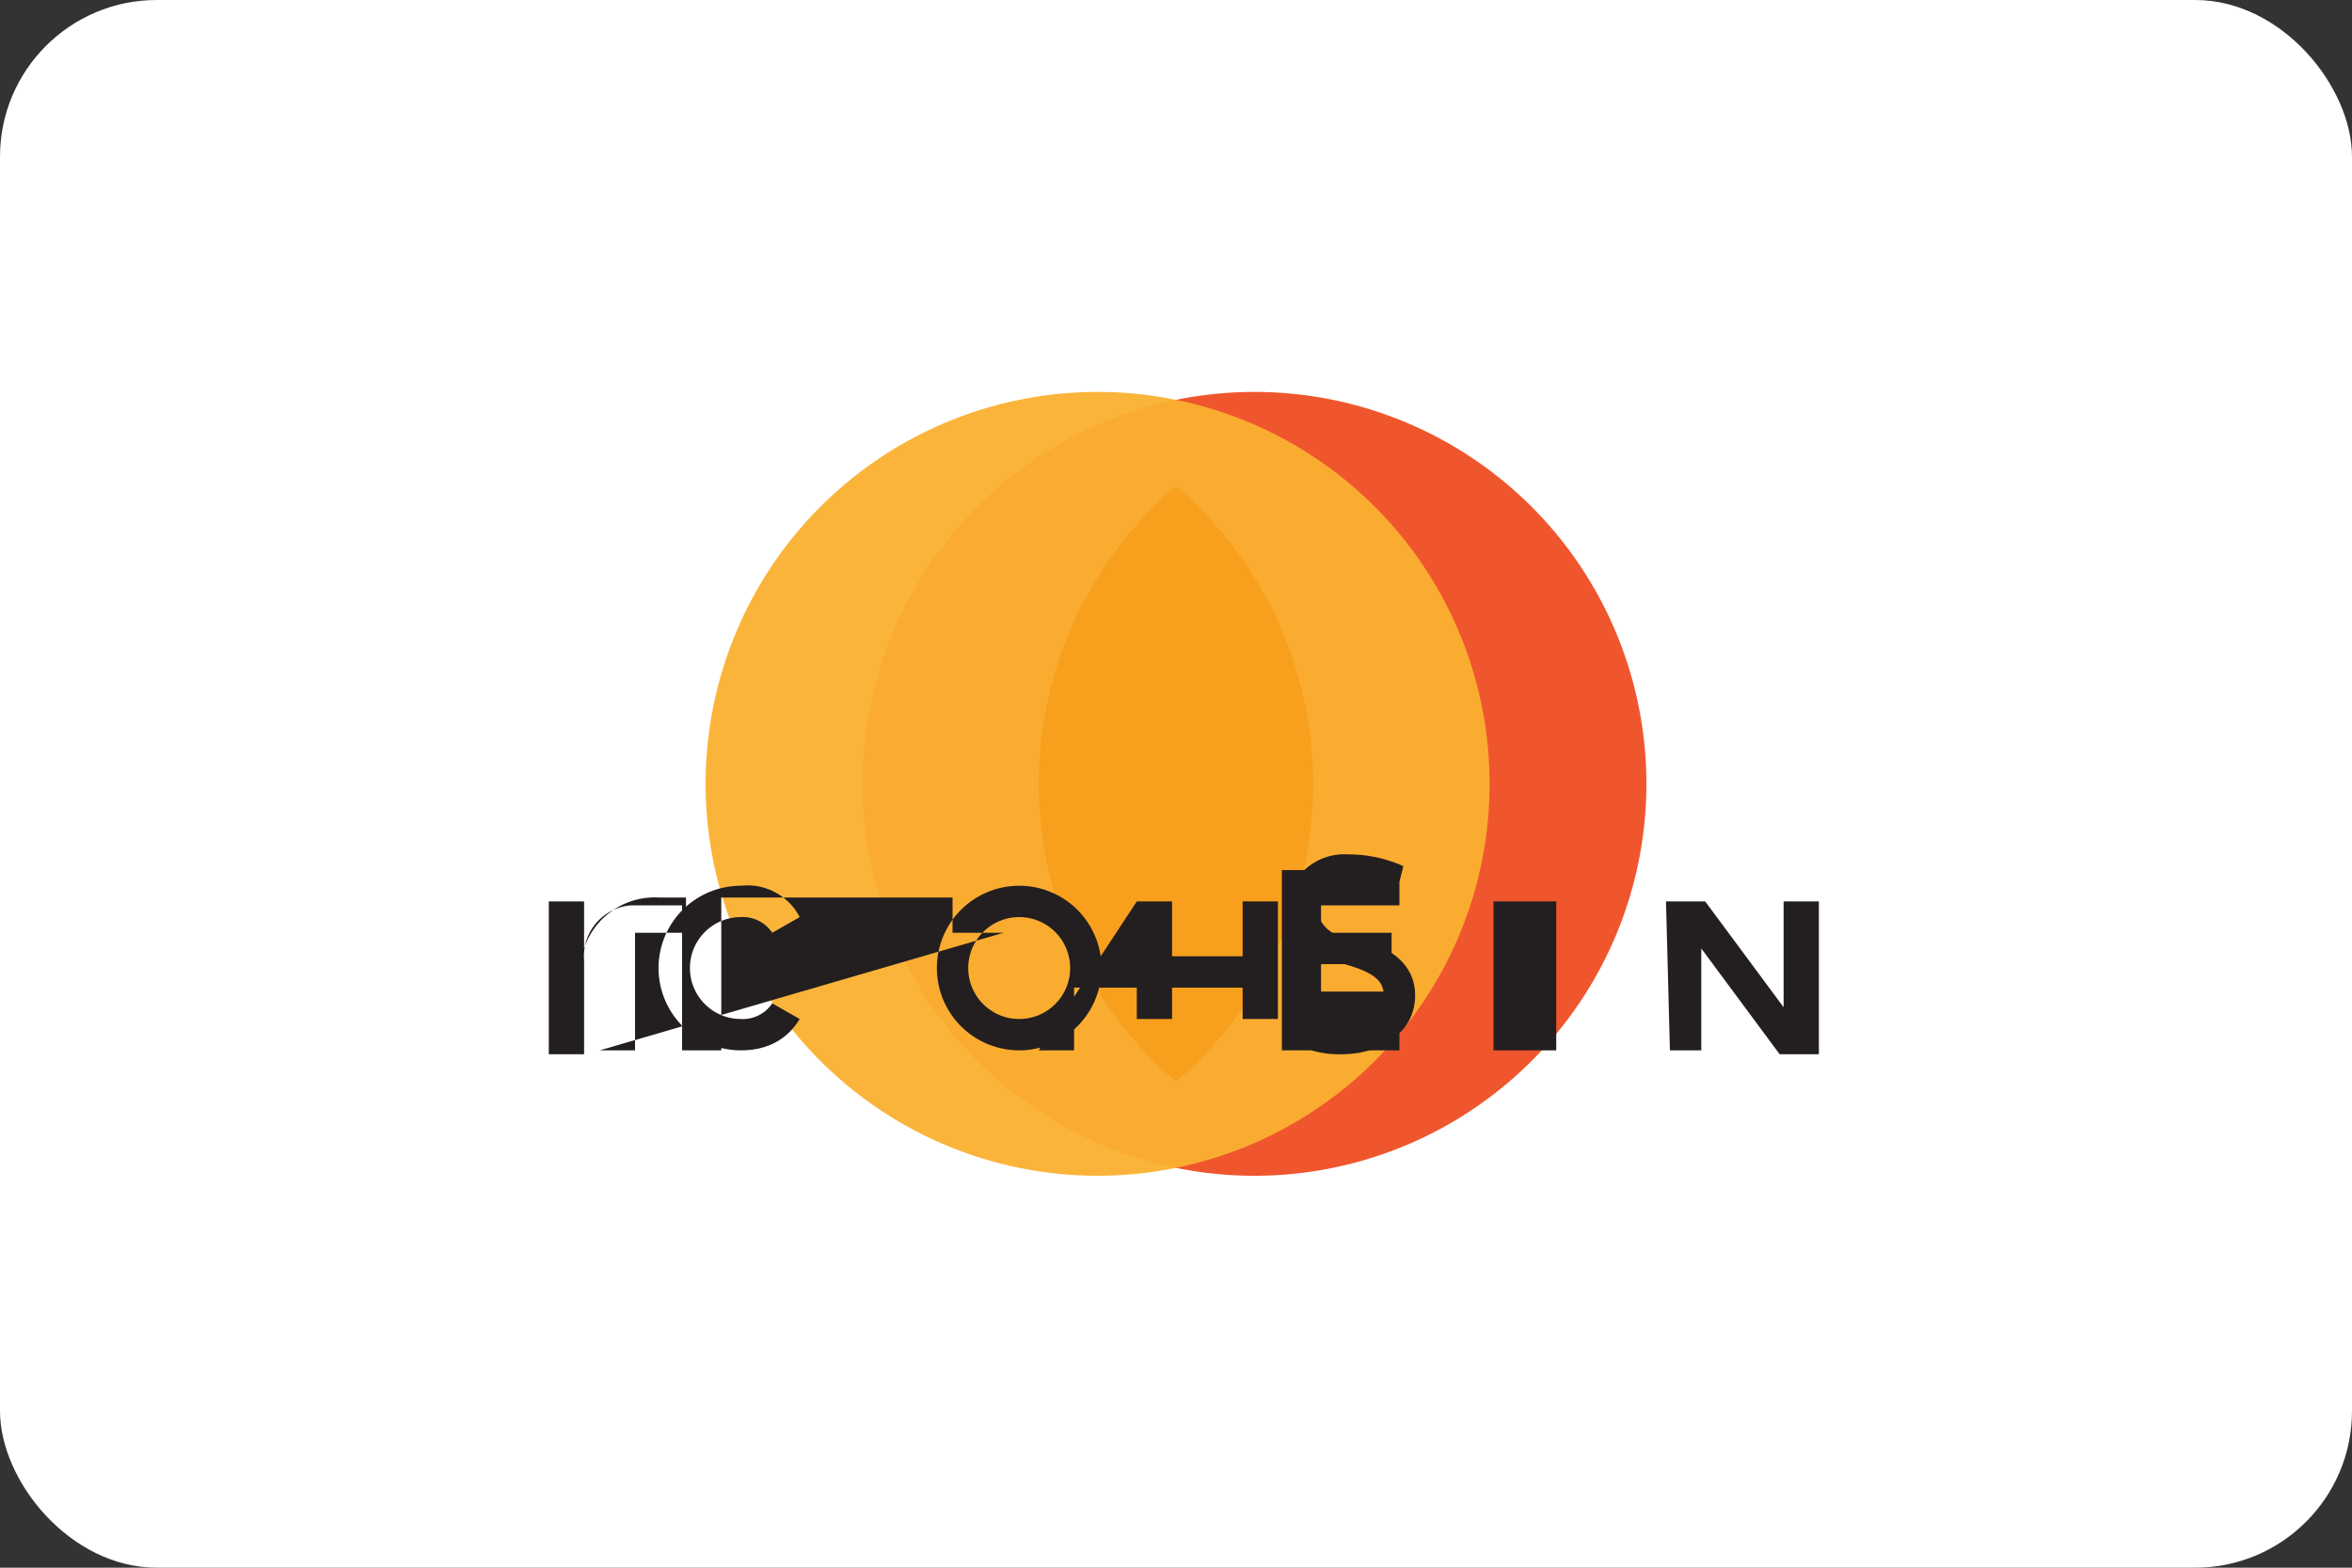 <svg xmlns="http://www.w3.org/2000/svg" width="60" height="40" viewBox="0 0 60 40">
  <rect x="0" y="0" width="60" height="40" fill="#333333" stroke="none"/>
  <rect width="60" height="40" rx="4" fill="#ffffff"/>
  <path d="M22,20a10,10,0,1,1,10,10,10,10,0,0,1-10-10Z" fill="#f04e23" style="opacity:.95"/>
  <path d="M38,20a10,10,0,1,1-10-10A10,10,0,0,1,38,20Z" fill="#fbb131" style="opacity:.95"/>
  <path d="M30,12.4a10,10,0,0,0,0,15.2,10,10,0,0,0,0-15.2Z" fill="#f79e1b" style="opacity:.9"/>
  <path d="M17.4,26.8h1v-3.9h-1.6a1.9,1.9,0,0,0-1.9,1.3V23h-.9v3.9h.9V24.5a1.3,1.3,0,0,1,1.2-1.4h1.3Zm20.7,0h1.6V23H38.1Zm-3.9.1c1.1,0,1.9-.6,1.9-1.5s-.8-1.3-1.6-1.5a.8.8,0,0,1-.9-.7c0-.3.4-.6.8-.6a2.9,2.9,0,0,1,1.2.3l.2-.8a3.4,3.4,0,0,0-1.4-.3,1.5,1.5,0,0,0-1.6,1.4c0,.8.7,1.2,1.5,1.4.7.2,1,.4,1,.8s-.3.7-.9.7a2.2,2.2,0,0,1-1.4-.4l-.2.8a2.5,2.5,0,0,0,1.4.4Zm8.4-.1h.8V24.2l2,2.7h1v-3.9h-.9v2.7l-2-2.7h-1Zm-16.1,0h.9V25.2H29V26h.9V25.2h1.8V26h.9V23h-.9v1.4H29.9V23H29Zm6.2,0h3V25.3h-2v-.7h1.8v-.8h-1.8v-.7h2V22.2h-3Zm-13.8,0c.7,0,1.2-.3,1.5-.8l-.7-.4a.9.9,0,0,1-.8.4,1.3,1.3,0,0,1,0-2.6.9.9,0,0,1,.8.4l.7-.4a1.5,1.5,0,0,0-1.5-.8,2.1,2.1,0,0,0,0,4.2Zm7.1,0a2.1,2.1,0,1,0,0-4.2,2.1,2.1,0,1,0,0,4.2Zm0-.8a1.3,1.3,0,0,1,0-2.6,1.3,1.3,0,0,1,0,2.6Zm-10.7.8h.9V23.8h1.3v-.9H24.3v.9h1.3Z" fill="#231f20"/>
</svg>